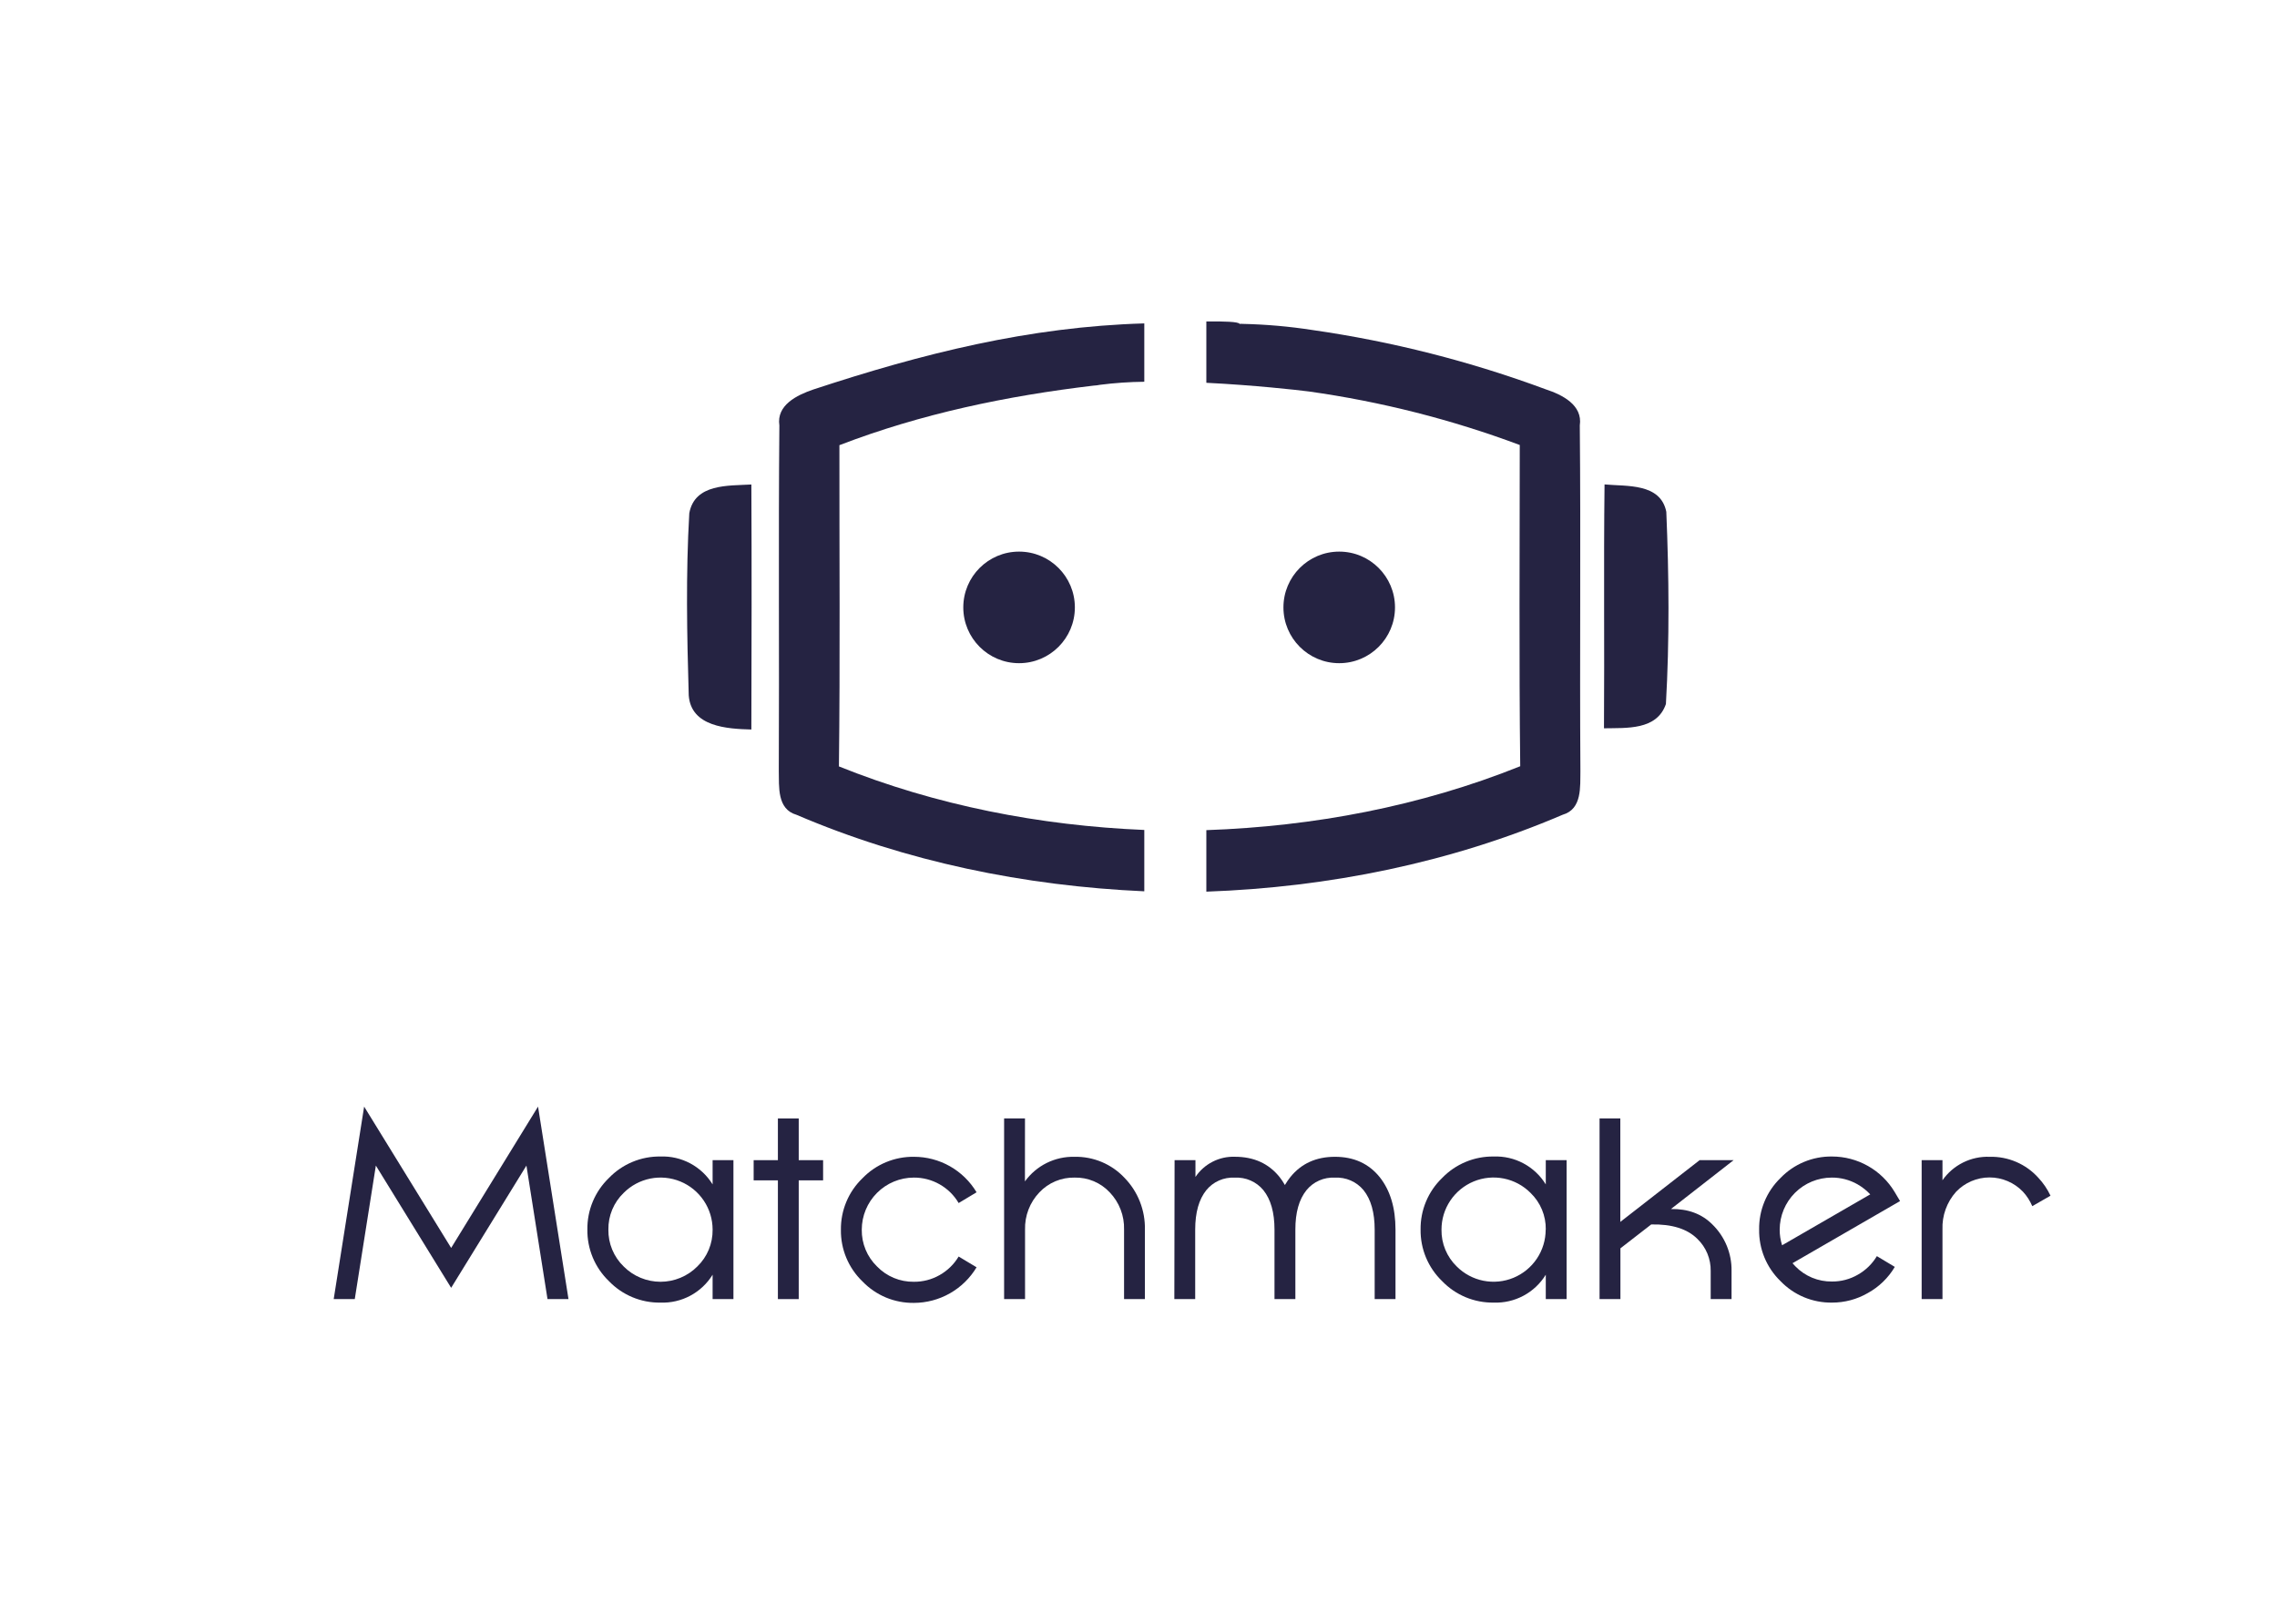 <svg width="150" height="107" viewBox="0 0 150 107" fill="none" xmlns="http://www.w3.org/2000/svg">
<path d="M21.983 85.577L23.988 72.897L29.72 82.207L35.444 72.897L37.45 85.577H36.068L34.679 76.782L29.72 84.835L24.76 76.782L23.371 85.577H21.983Z" fill="#252342"/>
<path d="M46.944 83.971C46.585 84.554 46.078 85.031 45.474 85.354C44.87 85.677 44.192 85.834 43.508 85.808C42.874 85.818 42.246 85.697 41.662 85.453C41.078 85.209 40.55 84.848 40.111 84.391C39.655 83.952 39.294 83.424 39.05 82.84C38.807 82.256 38.685 81.628 38.694 80.995C38.686 80.362 38.807 79.735 39.051 79.151C39.295 78.567 39.656 78.04 40.111 77.601C40.55 77.145 41.078 76.784 41.662 76.54C42.247 76.296 42.875 76.175 43.508 76.184C44.192 76.158 44.87 76.315 45.474 76.638C46.078 76.961 46.585 77.438 46.944 78.022V76.425H48.316V85.577H46.944V83.971ZM46.944 80.993C46.942 80.315 46.74 79.652 46.362 79.09C45.984 78.527 45.448 78.088 44.821 77.83C44.194 77.572 43.505 77.505 42.84 77.638C42.176 77.772 41.566 78.099 41.087 78.579C40.761 78.891 40.504 79.268 40.33 79.684C40.157 80.101 40.071 80.549 40.078 81C40.071 81.452 40.157 81.901 40.33 82.319C40.504 82.737 40.761 83.115 41.087 83.43C41.405 83.749 41.783 84.002 42.199 84.174C42.615 84.347 43.061 84.436 43.511 84.436C43.961 84.436 44.407 84.347 44.823 84.174C45.239 84.002 45.617 83.749 45.935 83.43C46.26 83.117 46.516 82.74 46.69 82.324C46.863 81.907 46.95 81.46 46.944 81.009V80.993Z" fill="#252342"/>
<path d="M52.617 73.678V76.425H54.223V77.755H52.617V85.577H51.245V77.755H49.648V76.425H51.245V73.678H52.617Z" fill="#252342"/>
<path d="M61.895 78.014C61.378 77.721 60.792 77.569 60.197 77.573C59.289 77.575 58.419 77.936 57.776 78.579C57.134 79.221 56.772 80.091 56.77 81C56.763 81.452 56.848 81.901 57.022 82.319C57.194 82.737 57.452 83.115 57.777 83.43C58.09 83.754 58.467 84.01 58.883 84.183C59.299 84.356 59.747 84.442 60.197 84.436C60.792 84.443 61.378 84.291 61.895 83.997C62.414 83.705 62.847 83.284 63.152 82.773L64.333 83.482C63.905 84.195 63.301 84.786 62.578 85.197C61.855 85.607 61.038 85.825 60.207 85.827C59.574 85.836 58.946 85.715 58.362 85.472C57.779 85.228 57.251 84.866 56.813 84.41C56.357 83.971 55.996 83.443 55.752 82.859C55.508 82.275 55.387 81.647 55.396 81.014C55.388 80.381 55.509 79.754 55.753 79.17C55.996 78.586 56.357 78.059 56.813 77.62C57.252 77.164 57.779 76.803 58.363 76.56C58.947 76.316 59.574 76.195 60.207 76.203C61.038 76.202 61.855 76.417 62.579 76.827C63.302 77.237 63.906 77.828 64.333 78.541L63.152 79.25C62.85 78.734 62.416 78.308 61.895 78.014Z" fill="#252342"/>
<path d="M67.519 77.823C67.892 77.308 68.384 76.891 68.953 76.609C69.523 76.327 70.152 76.188 70.788 76.203C71.404 76.191 72.015 76.308 72.583 76.547C73.15 76.787 73.661 77.142 74.082 77.592C74.52 78.043 74.865 78.577 75.094 79.162C75.324 79.748 75.436 80.373 75.421 81.002V85.577H74.049V81C74.062 80.549 73.985 80.099 73.823 79.678C73.661 79.257 73.417 78.872 73.105 78.546C72.809 78.23 72.451 77.98 72.052 77.812C71.654 77.645 71.225 77.563 70.793 77.573C70.359 77.564 69.928 77.645 69.528 77.813C69.129 77.981 68.768 78.23 68.471 78.546C68.159 78.872 67.915 79.257 67.753 79.678C67.591 80.1 67.514 80.549 67.526 81V85.577H66.147V73.678H67.522L67.519 77.823Z" fill="#252342"/>
<path d="M77.377 76.425H78.752V77.53C79.036 77.106 79.424 76.762 79.879 76.529C80.333 76.296 80.839 76.183 81.35 76.201C82.6 76.201 83.581 76.647 84.295 77.54C84.426 77.704 84.543 77.88 84.644 78.064C84.751 77.881 84.871 77.706 85.003 77.54C85.721 76.649 86.701 76.203 87.944 76.203C89.186 76.203 90.168 76.649 90.889 77.542C91.583 78.414 91.93 79.568 91.93 81.002V85.577H90.558V81C90.558 79.876 90.314 79.01 89.826 78.402C89.598 78.126 89.308 77.907 88.98 77.764C88.651 77.621 88.294 77.557 87.936 77.578C87.582 77.557 87.227 77.621 86.902 77.765C86.577 77.908 86.29 78.126 86.066 78.402C85.576 79.011 85.332 79.877 85.334 81V85.577H83.959V81C83.959 79.876 83.715 79.01 83.227 78.402C82.999 78.125 82.709 77.907 82.381 77.764C82.053 77.62 81.695 77.557 81.338 77.578C80.983 77.557 80.629 77.621 80.303 77.765C79.978 77.908 79.692 78.126 79.467 78.402C78.979 79.011 78.735 79.877 78.735 81V85.577H77.361L77.377 76.425Z" fill="#252342"/>
<path d="M101.83 83.971C101.472 84.554 100.965 85.032 100.361 85.355C99.757 85.678 99.078 85.834 98.394 85.808C97.761 85.817 97.133 85.696 96.55 85.453C95.966 85.209 95.438 84.847 95 84.391C94.544 83.952 94.183 83.424 93.939 82.84C93.696 82.256 93.574 81.628 93.583 80.995C93.575 80.362 93.696 79.735 93.94 79.151C94.183 78.567 94.544 78.04 95 77.601C95.439 77.145 95.966 76.784 96.55 76.541C97.134 76.297 97.761 76.176 98.394 76.184C99.078 76.158 99.757 76.314 100.361 76.637C100.965 76.96 101.472 77.438 101.83 78.022V76.425H103.202V85.577H101.83V83.971ZM101.83 80.993C101.837 80.543 101.751 80.096 101.578 79.681C101.405 79.266 101.148 78.891 100.824 78.579C100.345 78.097 99.733 77.769 99.067 77.635C98.401 77.501 97.71 77.568 97.082 77.827C96.454 78.087 95.917 78.527 95.539 79.091C95.161 79.656 94.96 80.32 94.96 81C94.952 81.452 95.038 81.901 95.211 82.319C95.384 82.737 95.641 83.115 95.966 83.43C96.446 83.909 97.056 84.236 97.721 84.368C98.386 84.5 99.076 84.433 99.702 84.174C100.329 83.915 100.865 83.476 101.242 82.913C101.62 82.35 101.822 81.687 101.823 81.009L101.83 80.993Z" fill="#252342"/>
<path d="M106.74 73.678V80.492L111.964 76.425H114.203L110.075 79.644C111.194 79.624 112.101 79.959 112.795 80.65C113.206 81.048 113.53 81.526 113.749 82.054C113.968 82.582 114.077 83.149 114.068 83.72V85.577H112.694V83.72C112.7 83.329 112.625 82.94 112.476 82.578C112.326 82.216 112.103 81.889 111.822 81.616C111.156 80.95 110.141 80.631 108.776 80.66L106.747 82.233V85.577H105.373V73.678H106.74Z" fill="#252342"/>
<path d="M123.046 85.178C122.329 85.593 121.514 85.811 120.684 85.808C120.052 85.817 119.424 85.696 118.84 85.453C118.256 85.209 117.729 84.847 117.291 84.391C116.837 83.951 116.478 83.423 116.236 82.839C115.994 82.254 115.875 81.627 115.885 80.995C115.875 80.363 115.995 79.736 116.237 79.153C116.478 78.569 116.837 78.041 117.291 77.601C117.729 77.145 118.257 76.784 118.841 76.541C119.424 76.297 120.052 76.176 120.684 76.184C121.516 76.184 122.333 76.399 123.057 76.809C123.781 77.218 124.386 77.809 124.813 78.522L125.169 79.12L118.084 83.213C118.141 83.283 118.202 83.35 118.266 83.413C118.58 83.737 118.956 83.994 119.372 84.167C119.789 84.34 120.236 84.426 120.687 84.419C121.283 84.424 121.869 84.269 122.385 83.971C122.903 83.679 123.336 83.258 123.641 82.747L124.822 83.456C124.395 84.178 123.782 84.773 123.046 85.178ZM117.397 82.032L123.204 78.678C122.959 78.416 122.675 78.193 122.364 78.014C121.846 77.721 121.261 77.568 120.666 77.573C119.757 77.575 118.887 77.936 118.244 78.579C117.602 79.221 117.241 80.091 117.239 81C117.237 81.35 117.291 81.698 117.397 82.032Z" fill="#252342"/>
<path d="M133.265 78.503C132.981 78.206 132.639 77.97 132.261 77.808C131.882 77.646 131.475 77.563 131.064 77.563C130.653 77.563 130.245 77.646 129.867 77.808C129.489 77.97 129.147 78.206 128.863 78.503C128.251 79.185 127.928 80.078 127.963 80.993V85.577H126.591V76.425H127.963V77.748C128.31 77.251 128.777 76.85 129.319 76.58C129.862 76.31 130.463 76.18 131.069 76.203C131.672 76.188 132.271 76.303 132.825 76.542C133.379 76.78 133.875 77.136 134.278 77.585C134.605 77.934 134.875 78.332 135.079 78.766L133.879 79.455C133.73 79.105 133.523 78.783 133.265 78.503Z" fill="#252342"/>
<path d="M45.408 33.809C45.763 31.848 47.982 32.005 49.497 31.916C49.523 37.295 49.512 42.68 49.497 48.056C47.907 48.013 45.523 47.882 45.371 45.806C45.254 41.811 45.176 37.793 45.408 33.809Z" fill="#252342"/>
<path d="M105.701 31.911C107.159 32.048 109.387 31.811 109.77 33.715C109.947 37.924 109.984 42.171 109.744 46.377C109.147 48.119 107.139 47.945 105.664 47.976C105.701 42.611 105.638 37.264 105.701 31.911Z" fill="#252342"/>
<path d="M75.382 54.673C68.519 54.387 61.656 53.057 55.265 50.487C55.348 43.429 55.291 36.372 55.297 29.326C60.673 27.255 66.338 26.077 72.043 25.402C72.177 25.402 72.328 25.371 72.469 25.348C73.435 25.225 74.408 25.158 75.382 25.148V21.304C67.793 21.524 60.764 23.289 53.575 25.659C52.505 26.025 51.139 26.683 51.342 28.027C51.273 35.608 51.342 43.183 51.304 50.773C51.327 51.816 51.179 53.301 52.465 53.672C59.703 56.772 67.524 58.362 75.382 58.714V54.673Z" fill="#252342"/>
<path d="M104.071 28.027C104.274 26.675 102.907 26.003 101.84 25.651C96.858 23.802 91.693 22.489 86.432 21.736C84.929 21.504 83.412 21.371 81.891 21.336C81.813 21.33 81.735 21.33 81.657 21.336C81.611 21.193 80.624 21.161 79.469 21.176V25.216C82.595 25.371 85.452 25.688 86.221 25.788C90.967 26.454 95.626 27.636 100.116 29.314C100.116 36.372 100.064 43.429 100.147 50.475C93.57 53.115 86.532 54.439 79.469 54.685V58.737C87.516 58.451 95.537 56.841 102.947 53.669C104.236 53.298 104.091 51.814 104.111 50.77C104.059 43.2 104.142 35.617 104.071 28.027Z" fill="#252342"/>
<path d="M67.133 43.687C69.162 43.687 70.808 42.041 70.808 40.012C70.808 37.983 69.162 36.337 67.133 36.337C65.103 36.337 63.458 37.983 63.458 40.012C63.458 42.041 65.103 43.687 67.133 43.687Z" fill="#252342"/>
<path d="M88.222 43.687C90.252 43.687 91.897 42.041 91.897 40.012C91.897 37.983 90.252 36.337 88.222 36.337C86.193 36.337 84.548 37.983 84.548 40.012C84.548 42.041 86.193 43.687 88.222 43.687Z" fill="#252342"/>
</svg>
